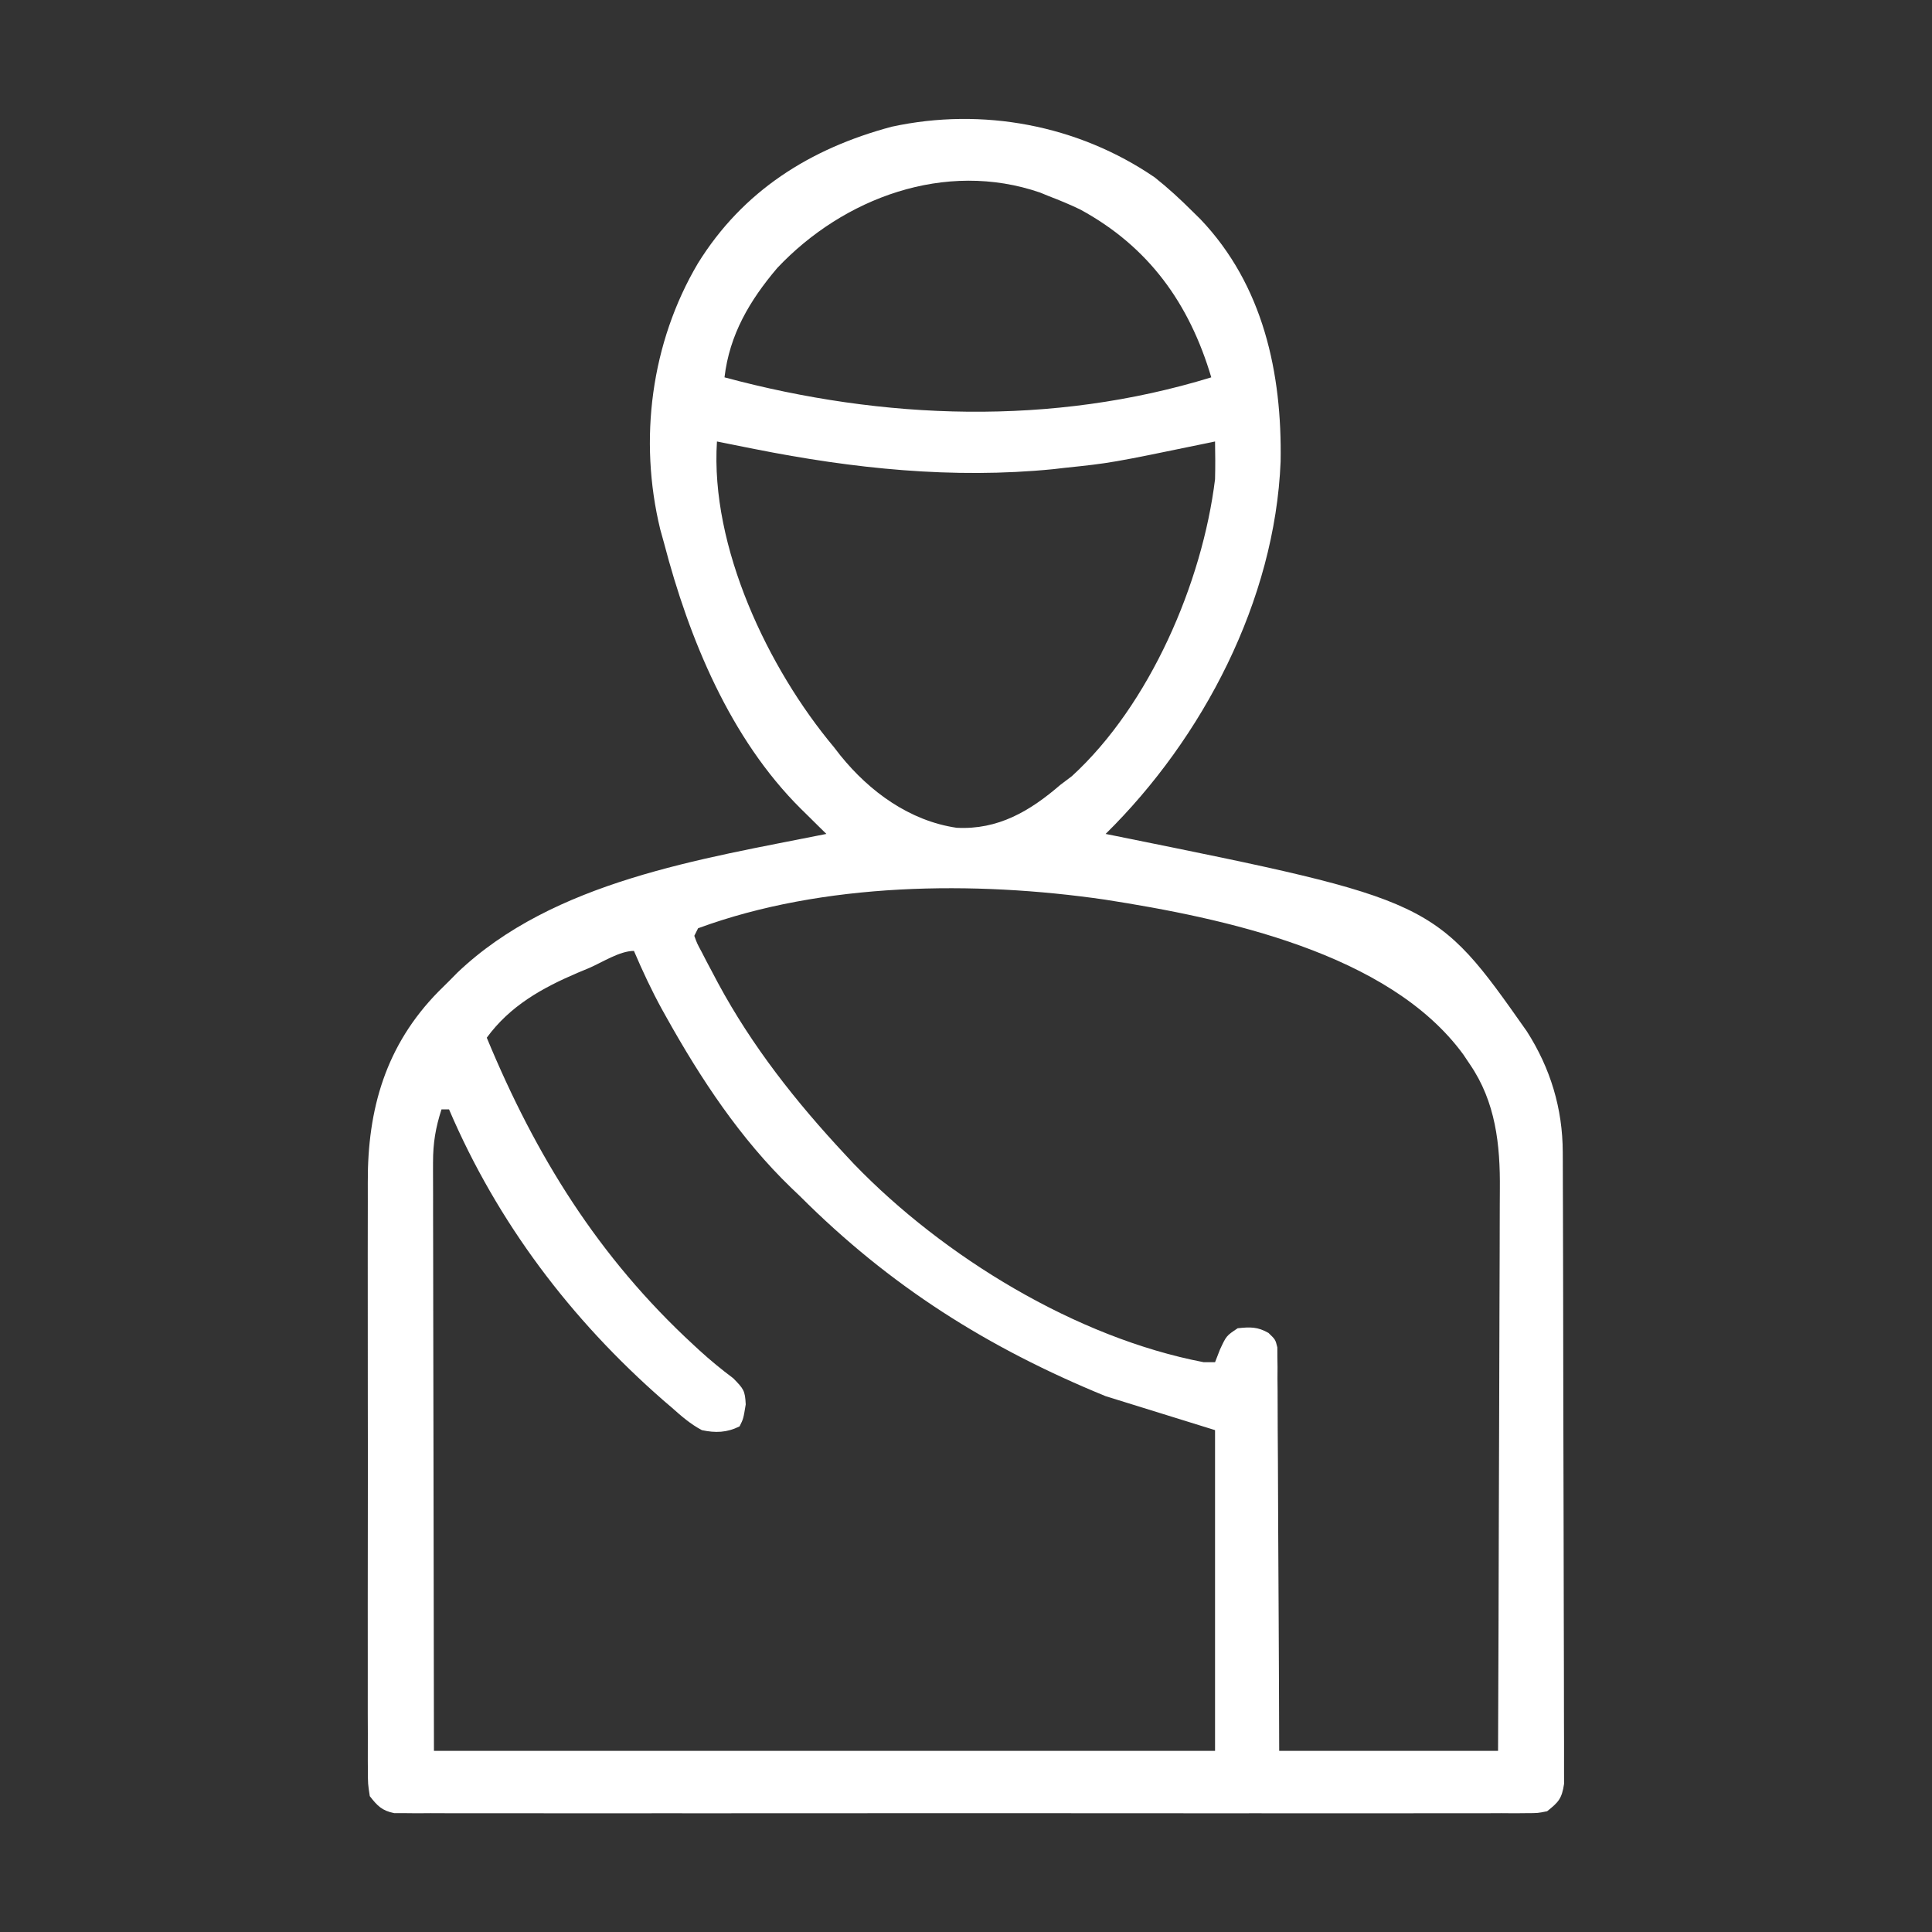 <?xml version="1.0" encoding="UTF-8"?>
<svg version="1.1" xmlns="http://www.w3.org/2000/svg" width="512" height="512">
<rect width="100%" height="100%" fill="#333333" stroke="none"/>
<path d="M0 0 C3.544 2.808 6.801 5.807 10 9 C11.048 10.031 11.048 10.031 12.117 11.082 C28.787 28.563 33.785 51.889 33.375 75.332 C31.884 112.087 12.792 148.599 -13 174 C-12.126 174.175 -11.252 174.351 -10.352 174.531 C74.23 191.637 74.23 191.637 98.613 226.293 C104.886 236.083 108.109 246.74 108.147 258.332 C108.151 259.06 108.155 259.789 108.158 260.539 C108.169 262.974 108.173 265.409 108.177 267.844 C108.183 269.592 108.19 271.34 108.197 273.088 C108.218 278.82 108.228 284.553 108.238 290.285 C108.242 292.259 108.246 294.233 108.251 296.207 C108.27 305.475 108.284 314.743 108.292 324.011 C108.302 334.715 108.328 345.418 108.369 356.121 C108.399 364.394 108.414 372.666 108.417 380.939 C108.419 385.881 108.428 390.823 108.453 395.765 C108.477 400.41 108.481 405.055 108.471 409.7 C108.47 411.406 108.477 413.112 108.49 414.818 C108.508 417.144 108.501 419.469 108.488 421.795 C108.49 423.098 108.493 424.4 108.495 425.742 C107.901 429.655 107.052 430.574 104 433 C101.533 433.501 101.533 433.501 98.709 433.503 C97.63 433.514 96.552 433.524 95.441 433.535 C94.257 433.526 93.073 433.517 91.853 433.508 C89.966 433.517 89.966 433.517 88.04 433.527 C84.545 433.544 81.05 433.535 77.555 433.523 C73.787 433.514 70.019 433.528 66.25 433.539 C58.867 433.557 51.485 433.553 44.102 433.541 C38.102 433.532 32.103 433.531 26.104 433.535 C25.251 433.536 24.398 433.536 23.519 433.537 C21.786 433.538 20.053 433.54 18.32 433.541 C2.062 433.552 -14.197 433.539 -30.455 433.518 C-44.412 433.5 -58.369 433.503 -72.326 433.521 C-88.526 433.543 -104.725 433.551 -120.924 433.539 C-122.651 433.538 -124.378 433.537 -126.104 433.535 C-126.954 433.535 -127.803 433.534 -128.679 433.533 C-134.672 433.53 -140.666 433.536 -146.659 433.545 C-153.961 433.556 -161.263 433.553 -168.564 433.532 C-172.291 433.522 -176.018 433.517 -179.745 433.531 C-183.782 433.545 -187.817 433.528 -191.853 433.508 C-193.037 433.517 -194.221 433.526 -195.441 433.535 C-197.059 433.519 -197.059 433.519 -198.709 433.503 C-200.107 433.502 -200.107 433.502 -201.533 433.501 C-204.782 432.841 -205.979 431.58 -208 429 C-208.503 425.767 -208.503 425.767 -208.508 421.856 C-208.517 420.775 -208.517 420.775 -208.527 419.673 C-208.543 417.257 -208.53 414.843 -208.518 412.428 C-208.523 410.697 -208.53 408.965 -208.539 407.234 C-208.557 402.526 -208.55 397.819 -208.537 393.112 C-208.527 388.178 -208.537 383.244 -208.543 378.309 C-208.55 370.012 -208.541 361.715 -208.521 353.417 C-208.5 343.852 -208.507 334.286 -208.529 324.721 C-208.547 316.495 -208.549 308.269 -208.539 300.042 C-208.533 295.136 -208.532 290.229 -208.545 285.323 C-208.557 280.698 -208.549 276.074 -208.526 271.45 C-208.52 269.762 -208.522 268.075 -208.531 266.388 C-208.624 246.854 -203.745 229.953 -189.777 215.746 C-188.861 214.84 -187.944 213.934 -187 213 C-185.919 211.904 -185.919 211.904 -184.816 210.785 C-159.357 186.481 -120.12 180.647 -87 174 C-87.746 173.267 -88.492 172.534 -89.261 171.778 C-90.255 170.795 -91.249 169.812 -92.242 168.828 C-92.977 168.107 -92.977 168.107 -93.727 167.372 C-112.526 148.714 -123.413 122.195 -130 97 C-130.34 95.775 -130.681 94.551 -131.031 93.289 C-136.794 69.544 -133.487 43.822 -121.049 22.794 C-109.174 3.62 -91.34 -7.643 -69.668 -13.422 C-45.626 -18.632 -20.317 -13.879 0 0 Z M-100 24 C-107.314 32.602 -112.676 41.683 -114 53 C-71.851 64.344 -27.125 65.943 15 53 C9.192 33.425 -1.596 18.358 -19.75 8.508 C-22.464 7.205 -25.187 6.072 -28 5 C-28.78 4.68 -29.56 4.361 -30.363 4.031 C-55.505 -4.63 -82.499 5.446 -100 24 Z M-116 70 C-117.799 97.885 -102.476 130.136 -85 151 C-84.442 151.719 -83.884 152.439 -83.309 153.18 C-75.512 162.836 -64.919 170.541 -52.477 172.371 C-41.477 172.944 -33.063 167.952 -25 161 C-23.989 160.237 -22.979 159.474 -21.938 158.688 C-1.316 139.821 12.628 107.448 16 80 C16.084 76.664 16.068 73.336 16 70 C14.982 70.211 14.982 70.211 13.943 70.427 C-11.607 75.708 -11.607 75.708 -24 77 C-24.95 77.111 -25.9 77.222 -26.879 77.336 C-53.532 79.962 -79.869 77.205 -106 72 C-107.419 71.718 -107.419 71.718 -108.866 71.43 C-111.244 70.955 -113.622 70.478 -116 70 Z M-121 199 C-121.33 199.66 -121.66 200.32 -122 201 C-121.279 203.008 -121.279 203.008 -120.078 205.227 C-119.635 206.086 -119.192 206.945 -118.736 207.831 C-118.246 208.753 -117.755 209.675 -117.25 210.625 C-116.751 211.569 -116.251 212.513 -115.737 213.486 C-106.665 230.319 -95.027 245.042 -82 259 C-81.242 259.812 -80.484 260.624 -79.703 261.461 C-55.966 286.051 -20.786 307.539 13 314 C13.99 314 14.98 314 16 314 C16.433 312.886 16.866 311.772 17.312 310.625 C19 307 19 307 22 305 C25.284 304.651 27.267 304.58 30.159 306.238 C32 308 32 308 32.508 310.071 C32.511 310.872 32.515 311.674 32.519 312.499 C32.533 313.42 32.547 314.341 32.561 315.291 C32.556 316.299 32.551 317.307 32.546 318.346 C32.556 319.41 32.567 320.474 32.577 321.569 C32.607 325.092 32.608 328.614 32.609 332.137 C32.624 334.576 32.641 337.016 32.659 339.455 C32.703 345.882 32.723 352.308 32.738 358.734 C32.761 366.442 32.814 374.149 32.861 381.857 C32.93 393.571 32.961 405.285 33 417 C52.14 417 71.28 417 91 417 C91.09 395.972 91.164 374.944 91.207 353.916 C91.228 344.151 91.256 334.386 91.302 324.622 C91.342 316.106 91.367 307.591 91.376 299.076 C91.382 294.571 91.394 290.066 91.423 285.561 C91.45 281.312 91.458 277.063 91.452 272.814 C91.454 271.263 91.461 269.712 91.477 268.162 C91.589 256.358 90.37 244.992 83.5 235 C82.933 234.154 82.366 233.309 81.781 232.438 C62.078 205.475 18.16 196.297 -13.199 191.407 C-47.734 186.392 -87.845 186.797 -121 199 Z M-149.938 209.562 C-151.451 210.19 -151.451 210.19 -152.994 210.83 C-162.445 214.877 -170.847 219.591 -177 228 C-164.027 259.349 -147.405 286.172 -122.25 309.375 C-121.7 309.882 -121.151 310.39 -120.584 310.913 C-117.722 313.524 -114.789 315.932 -111.688 318.25 C-108.922 321.08 -108.555 321.501 -108.375 325.188 C-109 329 -109 329 -110 331 C-113.357 332.679 -116.411 332.776 -120 332 C-123.026 330.399 -125.452 328.27 -128 326 C-128.737 325.37 -129.475 324.739 -130.234 324.09 C-154.712 302.692 -174.175 276.983 -187 247 C-187.66 247 -188.32 247 -189 247 C-190.559 251.844 -191.248 255.893 -191.241 261.03 C-191.242 261.7 -191.244 262.37 -191.246 263.06 C-191.249 265.293 -191.238 267.525 -191.227 269.758 C-191.226 271.39 -191.227 273.023 -191.228 274.656 C-191.228 279.017 -191.217 283.378 -191.203 287.739 C-191.191 291.835 -191.191 295.932 -191.189 300.028 C-191.179 311.998 -191.151 323.968 -191.125 335.938 C-191.084 362.688 -191.042 389.439 -191 417 C-122.69 417 -54.38 417 16 417 C16 388.95 16 360.9 16 332 C6.43 329.03 -3.14 326.06 -13 323 C-44.257 310.199 -70.132 293.868 -94 270 C-95.15 268.902 -95.15 268.902 -96.324 267.781 C-109.82 254.753 -120.263 238.942 -129.375 222.625 C-129.78 221.9 -130.185 221.176 -130.602 220.429 C-133.354 215.403 -135.747 210.268 -138 205 C-141.799 205 -146.495 208.093 -149.938 209.562 Z " fill="#FFFFFF" transform="translate(306,47)"/>
</svg>
